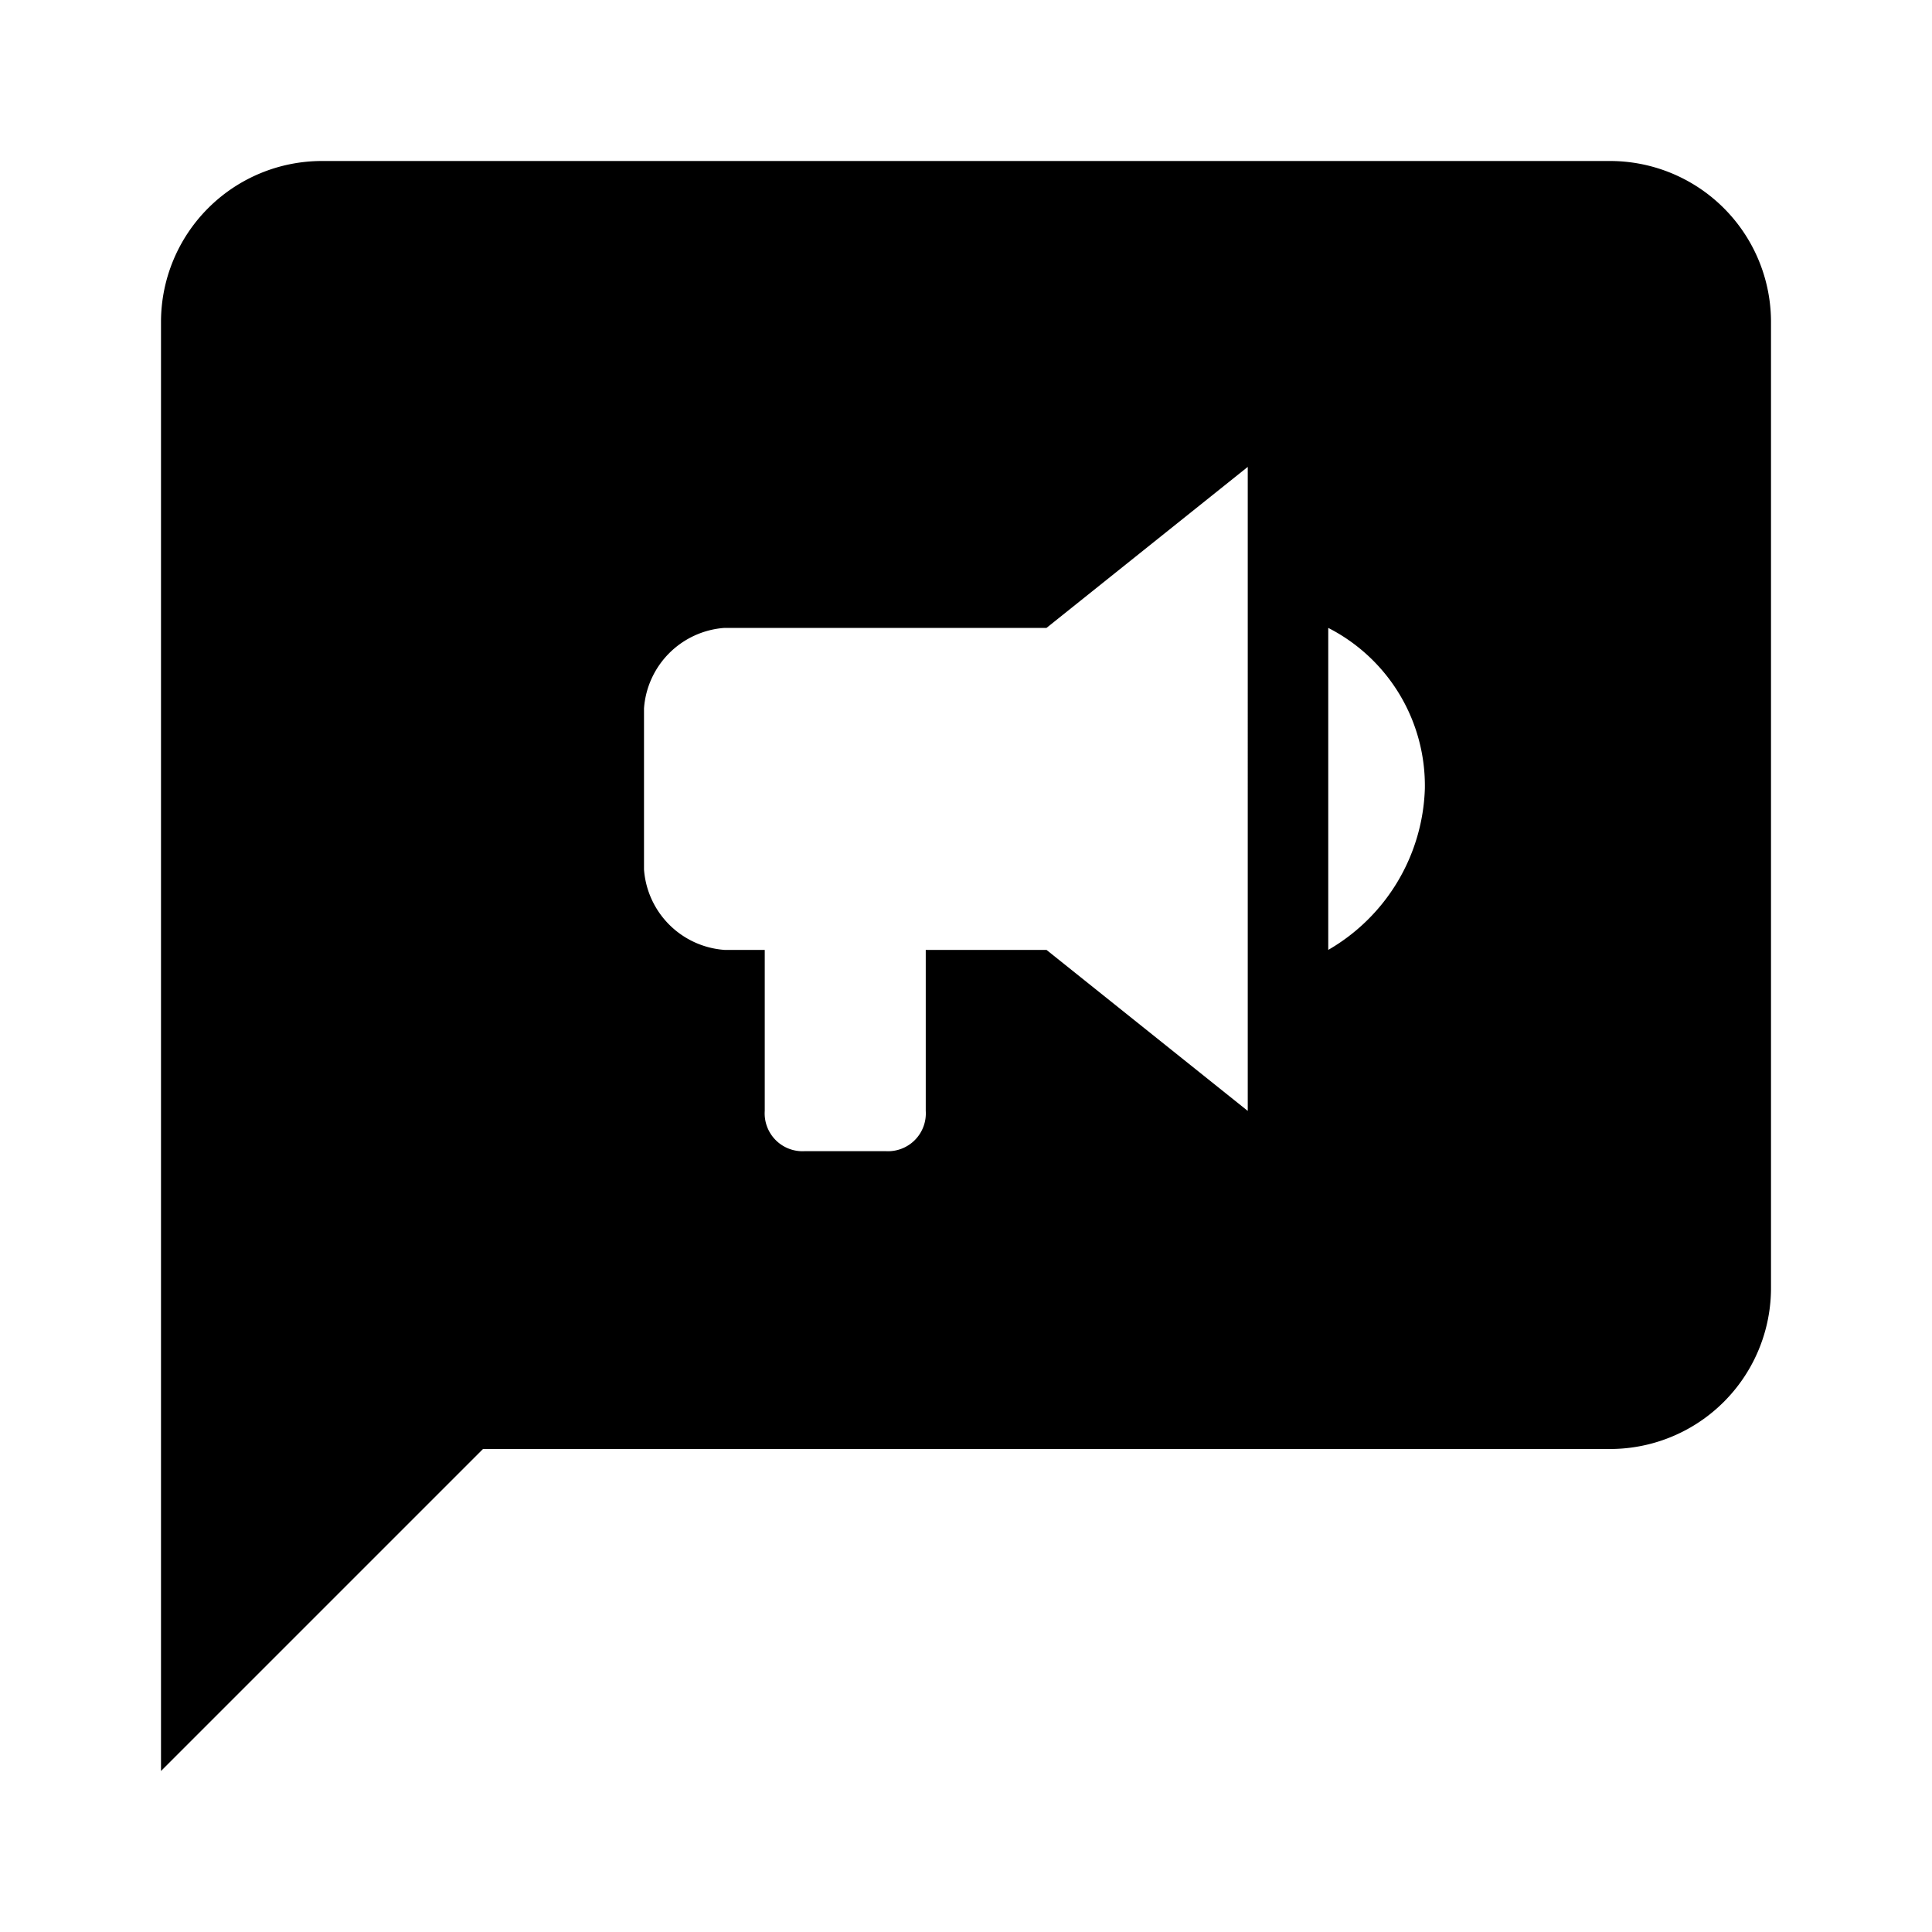 <svg xmlns="http://www.w3.org/2000/svg" viewBox="0 0 24 24"><path d="M20,2H4A2,2,0,0,0,2,4V22l4-4H20a2,2,0,0,0,2-2V4A2,2,0,0,0,20,2ZM15.5,13.8l-2.5-2H11.5v2a.47.47,0,0,1-.5.5H10a.47.47,0,0,1-.5-.5v-2H9a1.08,1.08,0,0,1-1-1v-2a1.08,1.08,0,0,1,1-1h4l2.5-2Zm1-2v-4a2.2,2.2,0,0,1,1.2,2A2.4,2.4,0,0,1,16.5,11.8Z"/></svg>